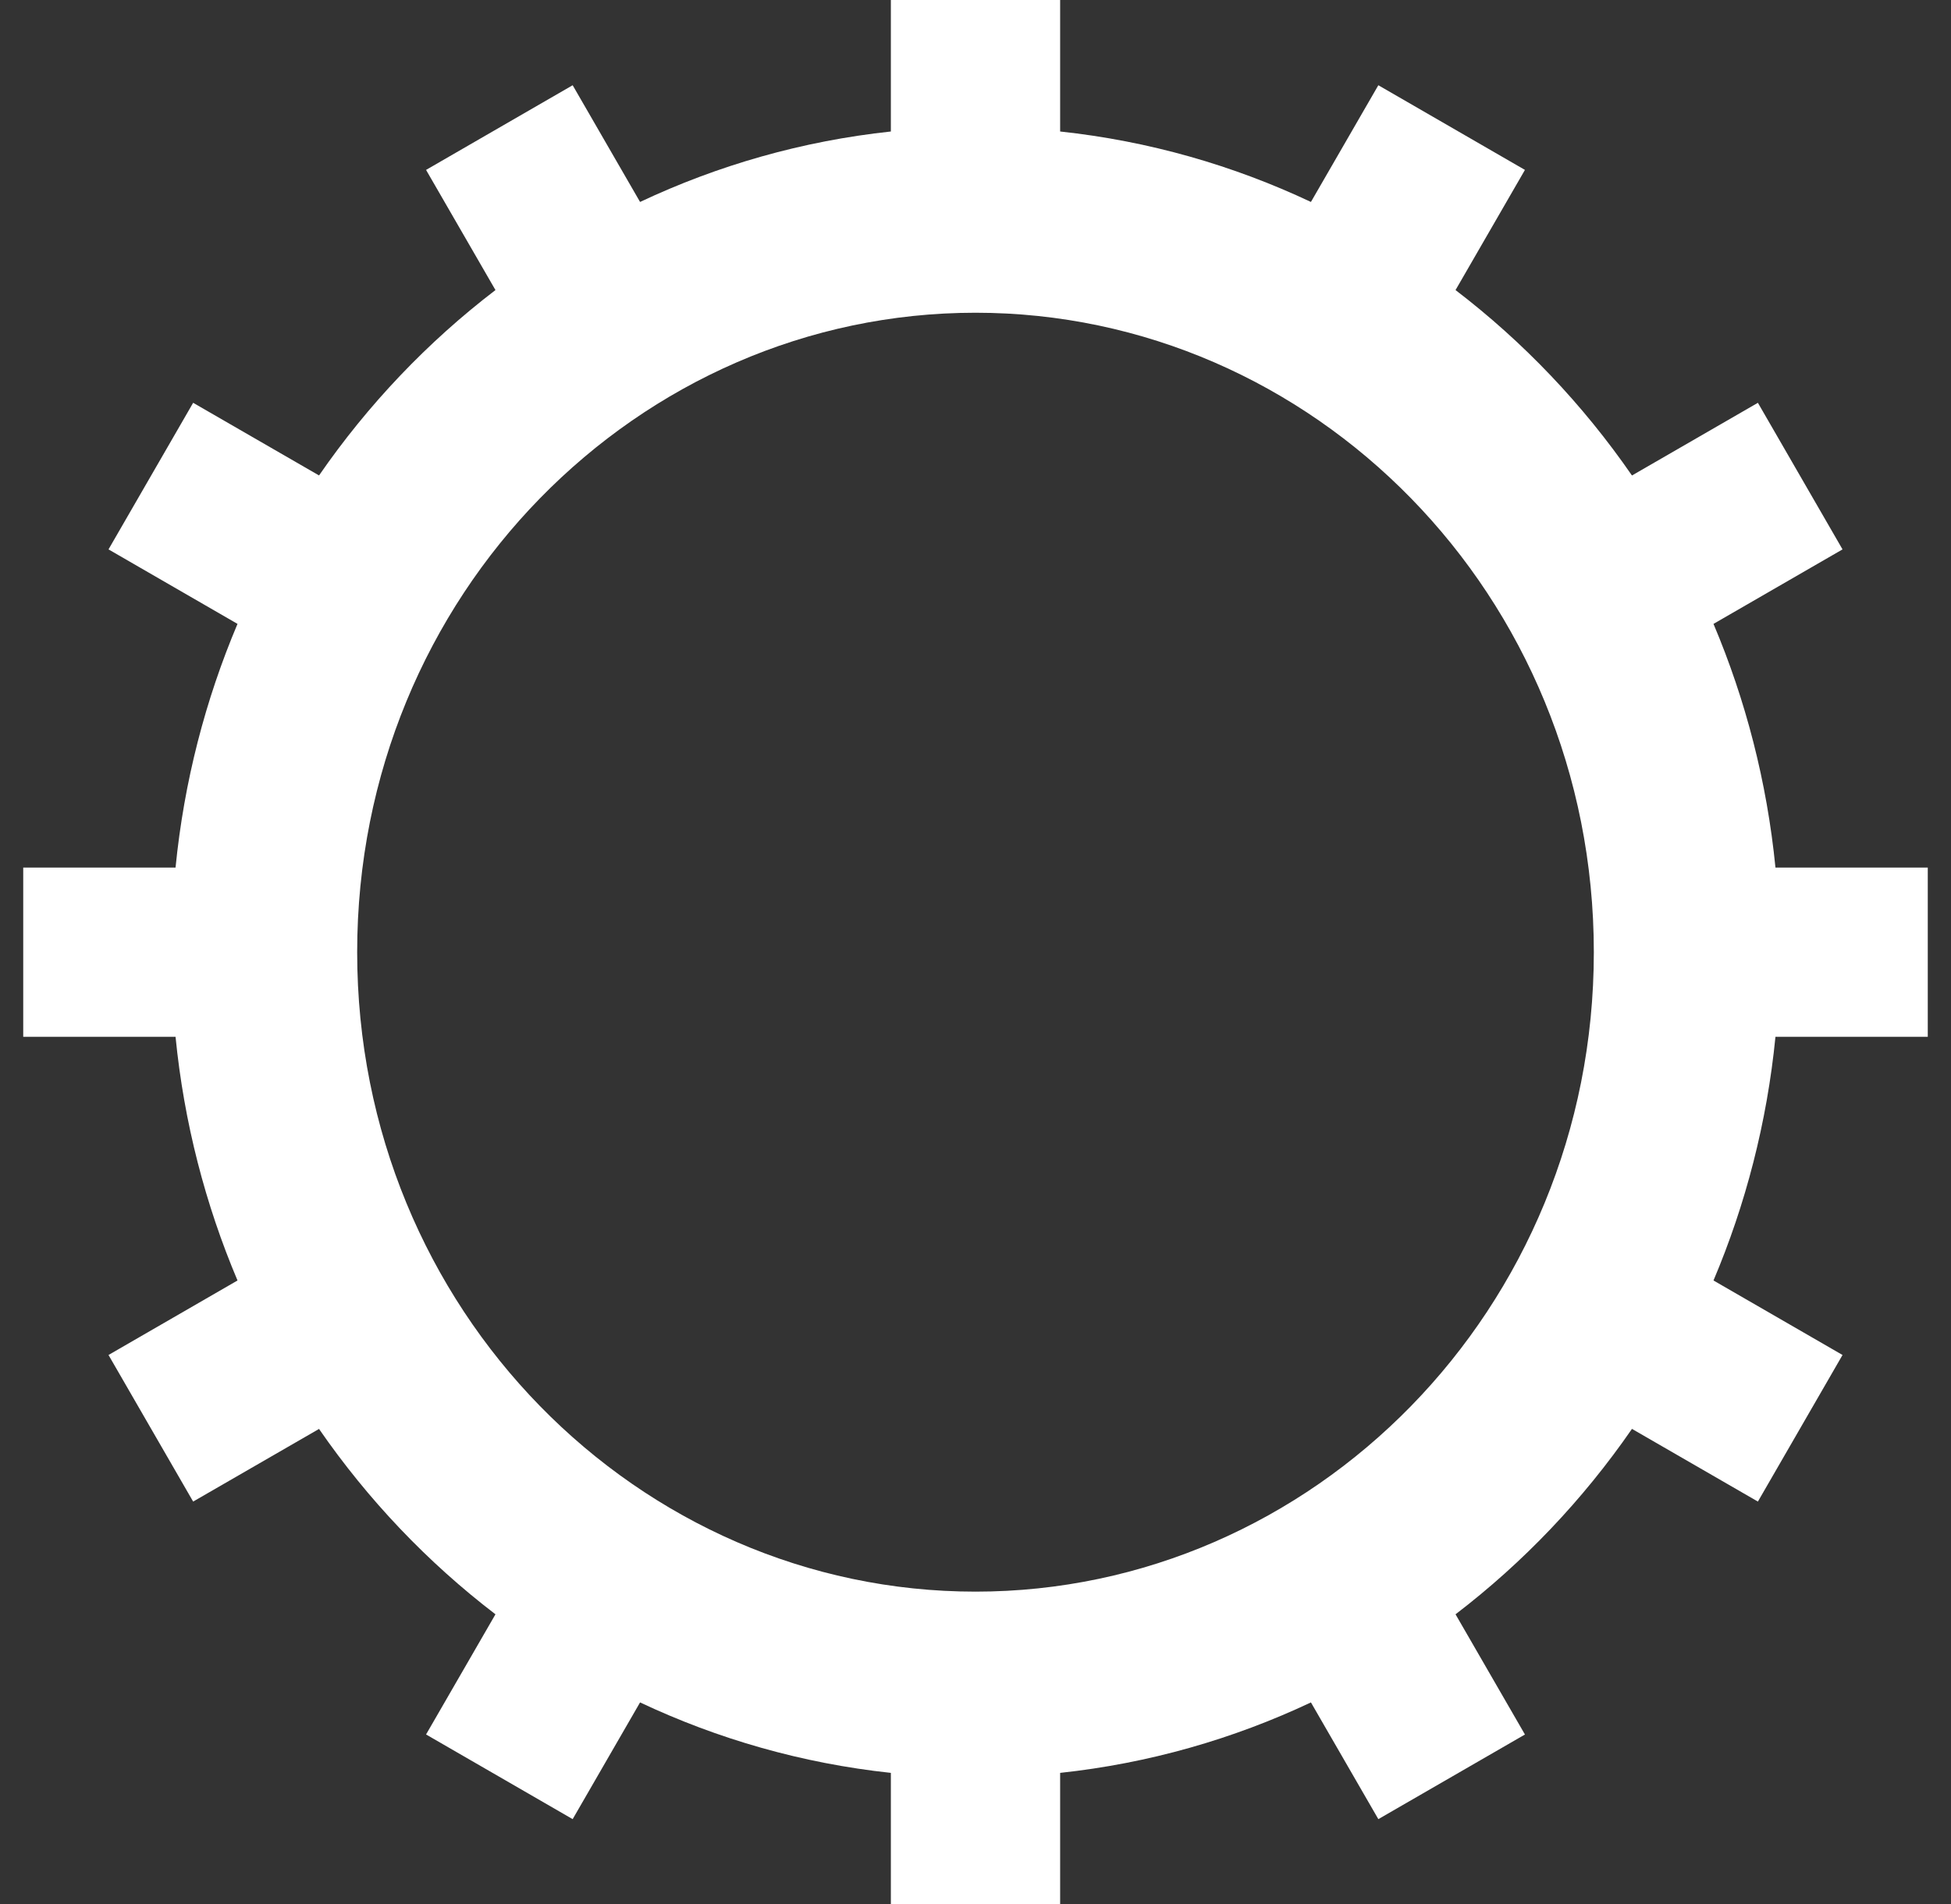 <svg width="42" height="41" viewBox="0 0 42 41" fill="none" xmlns="http://www.w3.org/2000/svg">
<rect x="0" y="0" width="42" height="41" fill="#333333" stroke="none"/>
<path fill-rule="evenodd" clip-rule="evenodd" d="M19.178 0H22.822V2.831C24.731 3.036 26.548 3.559 28.221 4.348L29.672 1.835L32.828 3.658L31.334 6.245C32.795 7.362 34.078 8.71 35.132 10.237L37.843 8.672L39.665 11.828L36.887 13.432C37.579 15.068 38.038 16.831 38.221 18.678H41.5V22.322H38.221C38.038 24.169 37.579 25.933 36.887 27.568L39.665 29.172L37.843 32.328L35.132 30.763C34.078 32.29 32.795 33.638 31.334 34.755L32.828 37.343L29.672 39.165L28.221 36.652C26.548 37.441 24.731 37.964 22.822 38.169V41H19.178V38.169C17.269 37.964 15.452 37.441 13.779 36.652L12.328 39.165L9.172 37.342L10.666 34.755C9.205 33.638 7.922 32.29 6.868 30.764L4.158 32.328L2.336 29.172L5.113 27.568C4.421 25.933 3.962 24.169 3.779 22.322L0.5 22.322V18.678H3.779C3.962 16.831 4.421 15.067 5.113 13.432L2.336 11.828L4.158 8.672L6.868 10.236C7.922 8.71 9.205 7.362 10.666 6.245L9.172 3.658L12.328 1.835L13.779 4.348C15.452 3.559 17.269 3.036 19.178 2.831V0ZM21 34.267C28.254 34.267 34.311 28.202 34.311 20.5C34.311 12.798 28.254 6.733 21 6.733C13.746 6.733 7.689 12.798 7.689 20.5C7.689 28.202 13.746 34.267 21 34.267Z" fill="white"/>
</svg>

